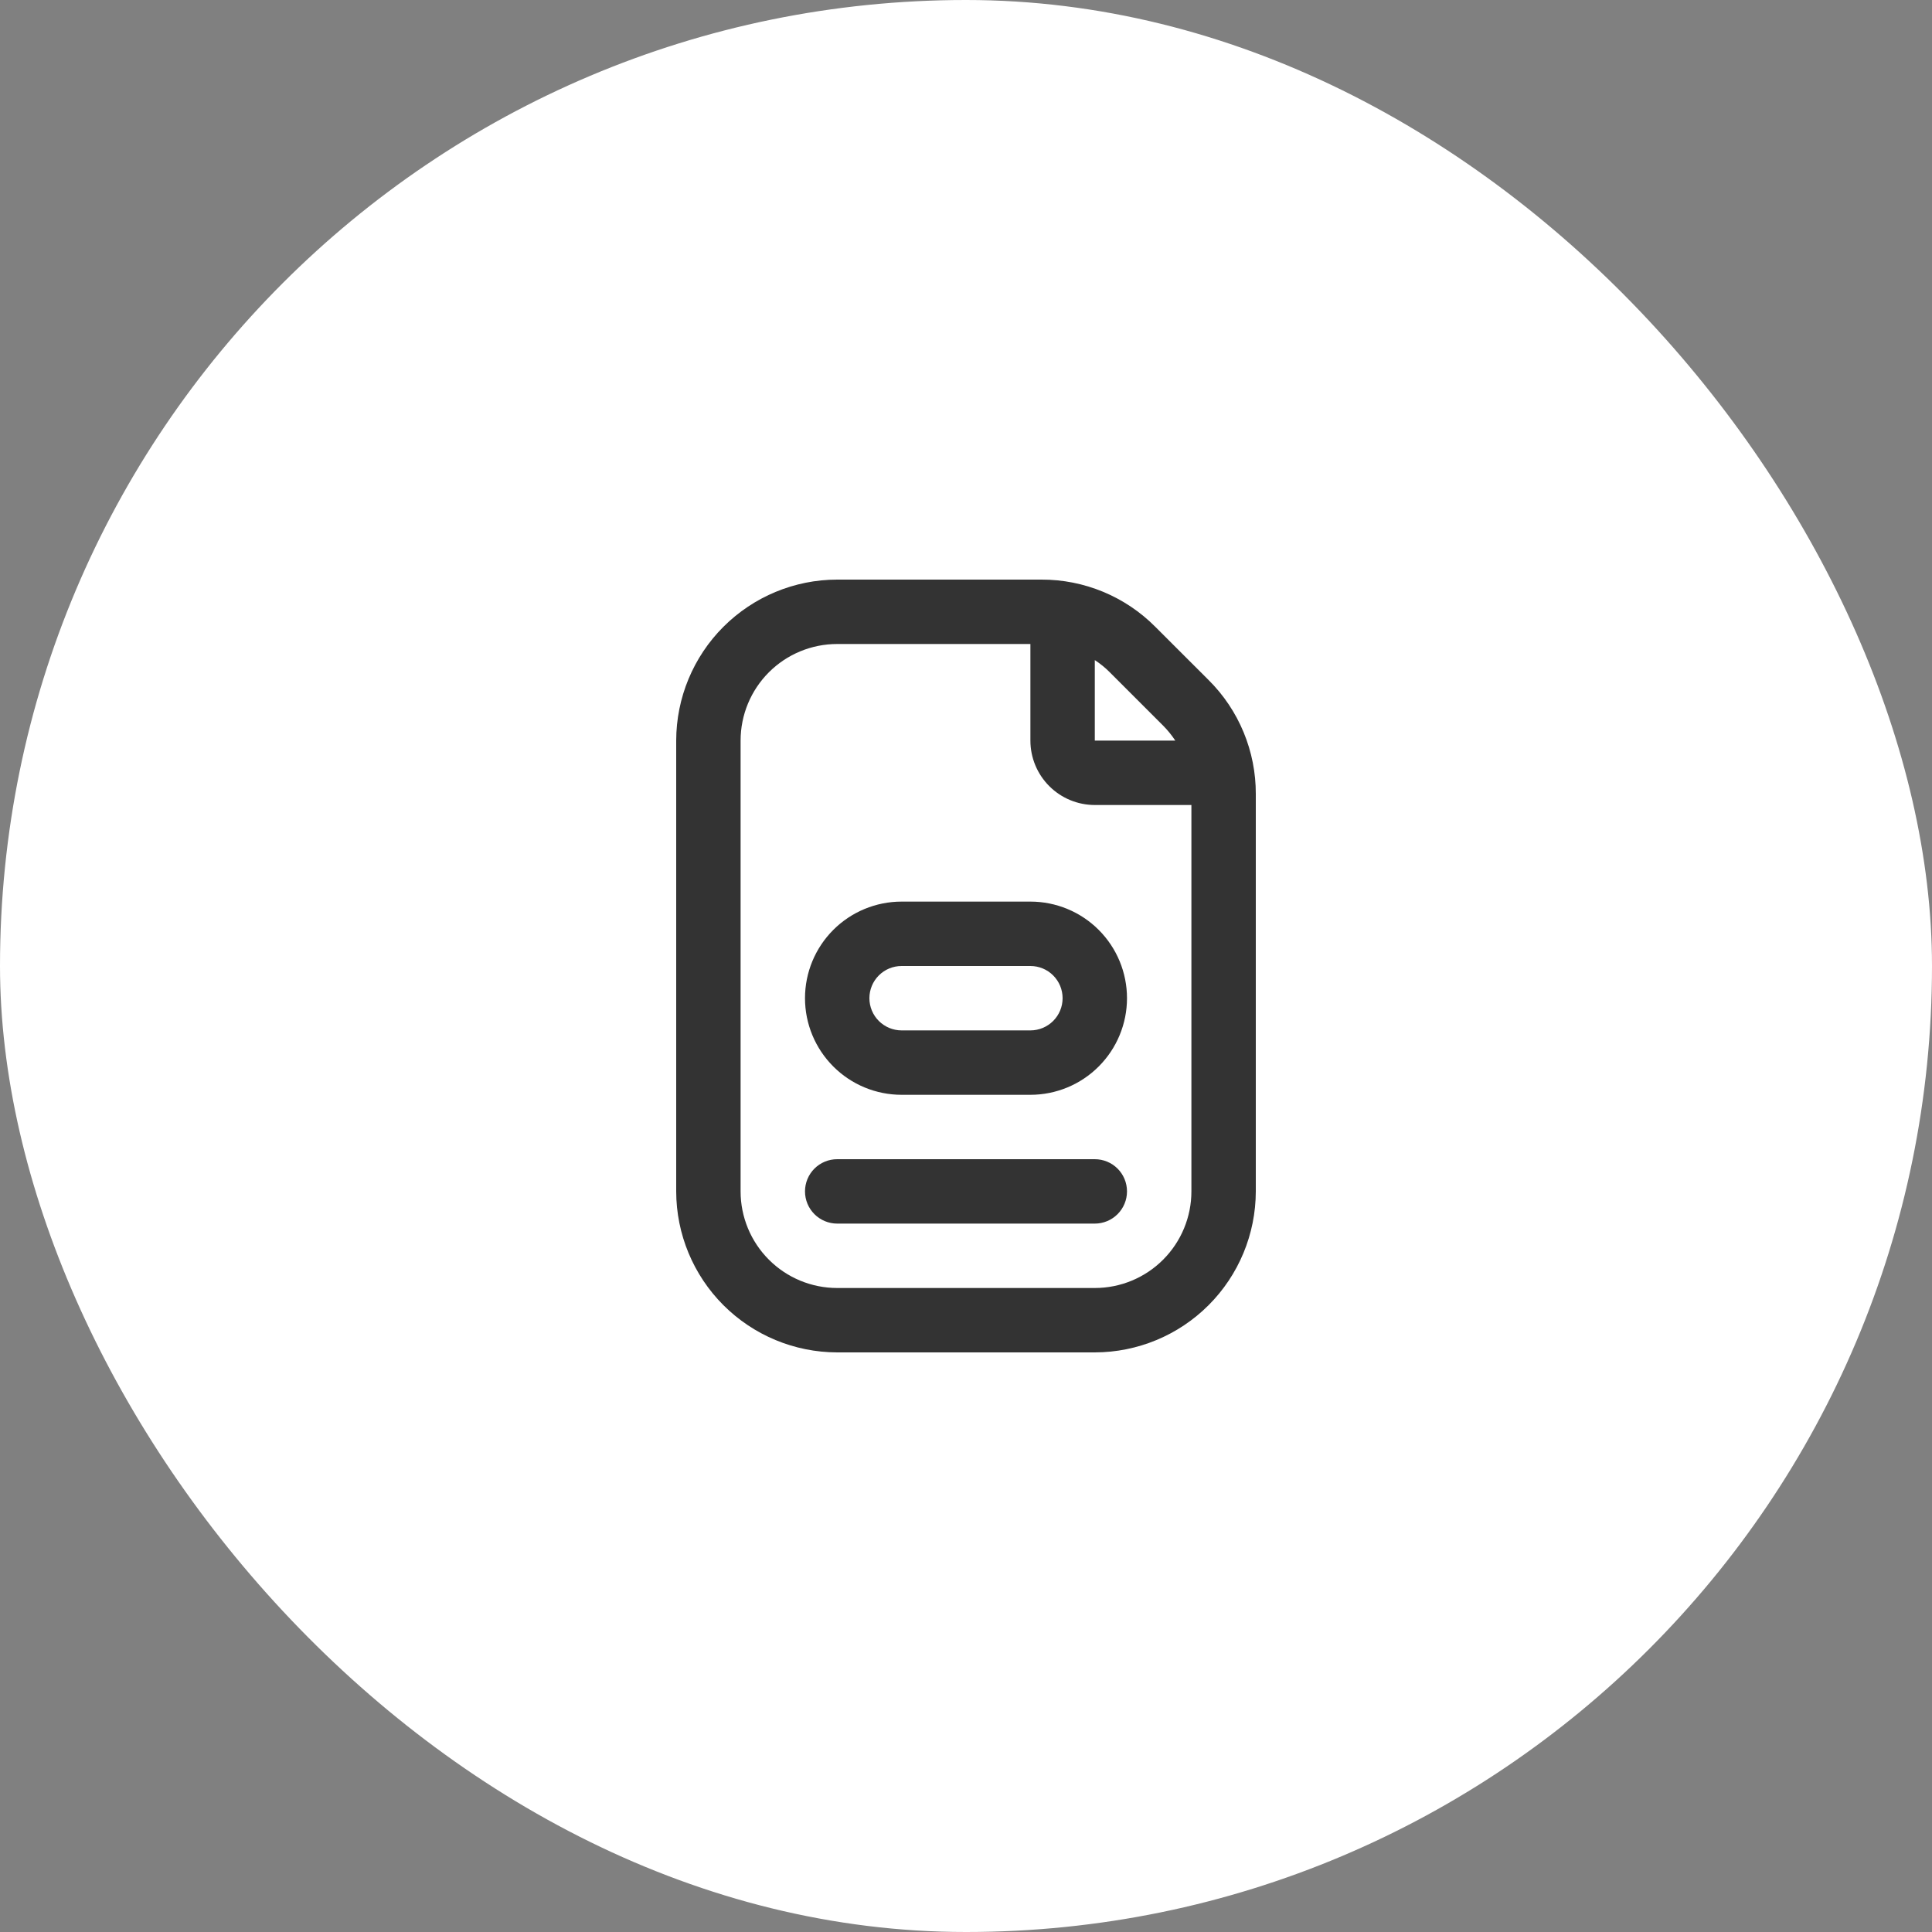 <svg width="60" height="60" viewBox="0 0 60 60" fill="none" xmlns="http://www.w3.org/2000/svg">
<rect x="0" y="0" width="60" height="60" fill="#808080" stroke="none"/>
<rect width="60" height="60" rx="30" fill="white"/>
<g clip-path="url(#clip0_1824_61)">
<path d="M28 28C27.204 28 26.441 28.316 25.879 28.878C25.316 29.441 25 30.204 25 31C25 31.795 25.316 32.558 25.879 33.121C26.441 33.684 27.204 34 28 34H32C32.796 34 33.559 33.684 34.121 33.121C34.684 32.558 35 31.795 35 31C35 30.204 34.684 29.441 34.121 28.878C33.559 28.316 32.796 28 32 28H28ZM33 31C33 31.265 32.895 31.519 32.707 31.707C32.52 31.894 32.265 32 32 32H28C27.735 32 27.48 31.894 27.293 31.707C27.105 31.519 27 31.265 27 31C27 30.734 27.105 30.48 27.293 30.293C27.48 30.105 27.735 30 28 30H32C32.265 30 32.52 30.105 32.707 30.293C32.895 30.48 33 30.734 33 31ZM35 37C35 37.265 34.895 37.519 34.707 37.707C34.52 37.894 34.265 38 34 38H26C25.735 38 25.48 37.894 25.293 37.707C25.105 37.519 25 37.265 25 37C25 36.734 25.105 36.48 25.293 36.292C25.48 36.105 25.735 36 26 36H34C34.265 36 34.52 36.105 34.707 36.292C34.895 36.48 35 36.734 35 37ZM37.536 21.121L35.878 19.465C35.415 18.999 34.864 18.63 34.257 18.378C33.65 18.127 33 17.998 32.343 18H26C24.674 18.001 23.404 18.529 22.466 19.466C21.529 20.403 21.002 21.674 21 23V37C21.002 38.325 21.529 39.596 22.466 40.533C23.404 41.471 24.674 41.998 26 42H34C35.326 41.998 36.596 41.471 37.534 40.533C38.471 39.596 38.998 38.325 39 37V24.657C39.002 24 38.873 23.349 38.622 22.742C38.371 22.135 38.002 21.584 37.536 21.121V21.121ZM36.122 22.535C36.263 22.677 36.389 22.833 36.5 23H34V20.5C34.167 20.609 34.323 20.735 34.464 20.877L36.122 22.535ZM37 37C37 37.795 36.684 38.558 36.121 39.121C35.559 39.684 34.796 40 34 40H26C25.204 40 24.441 39.684 23.879 39.121C23.316 38.558 23 37.795 23 37V23C23 22.204 23.316 21.441 23.879 20.878C24.441 20.316 25.204 20 26 20H32V23C32 23.53 32.211 24.039 32.586 24.414C32.961 24.789 33.47 25 34 25H37V37Z" fill="#333333"/>
</g>
<defs>
<clipPath id="clip0_1824_61">
<rect width="24" height="24" fill="white" transform="translate(18 18)"/>
</clipPath>
</defs>
</svg>
